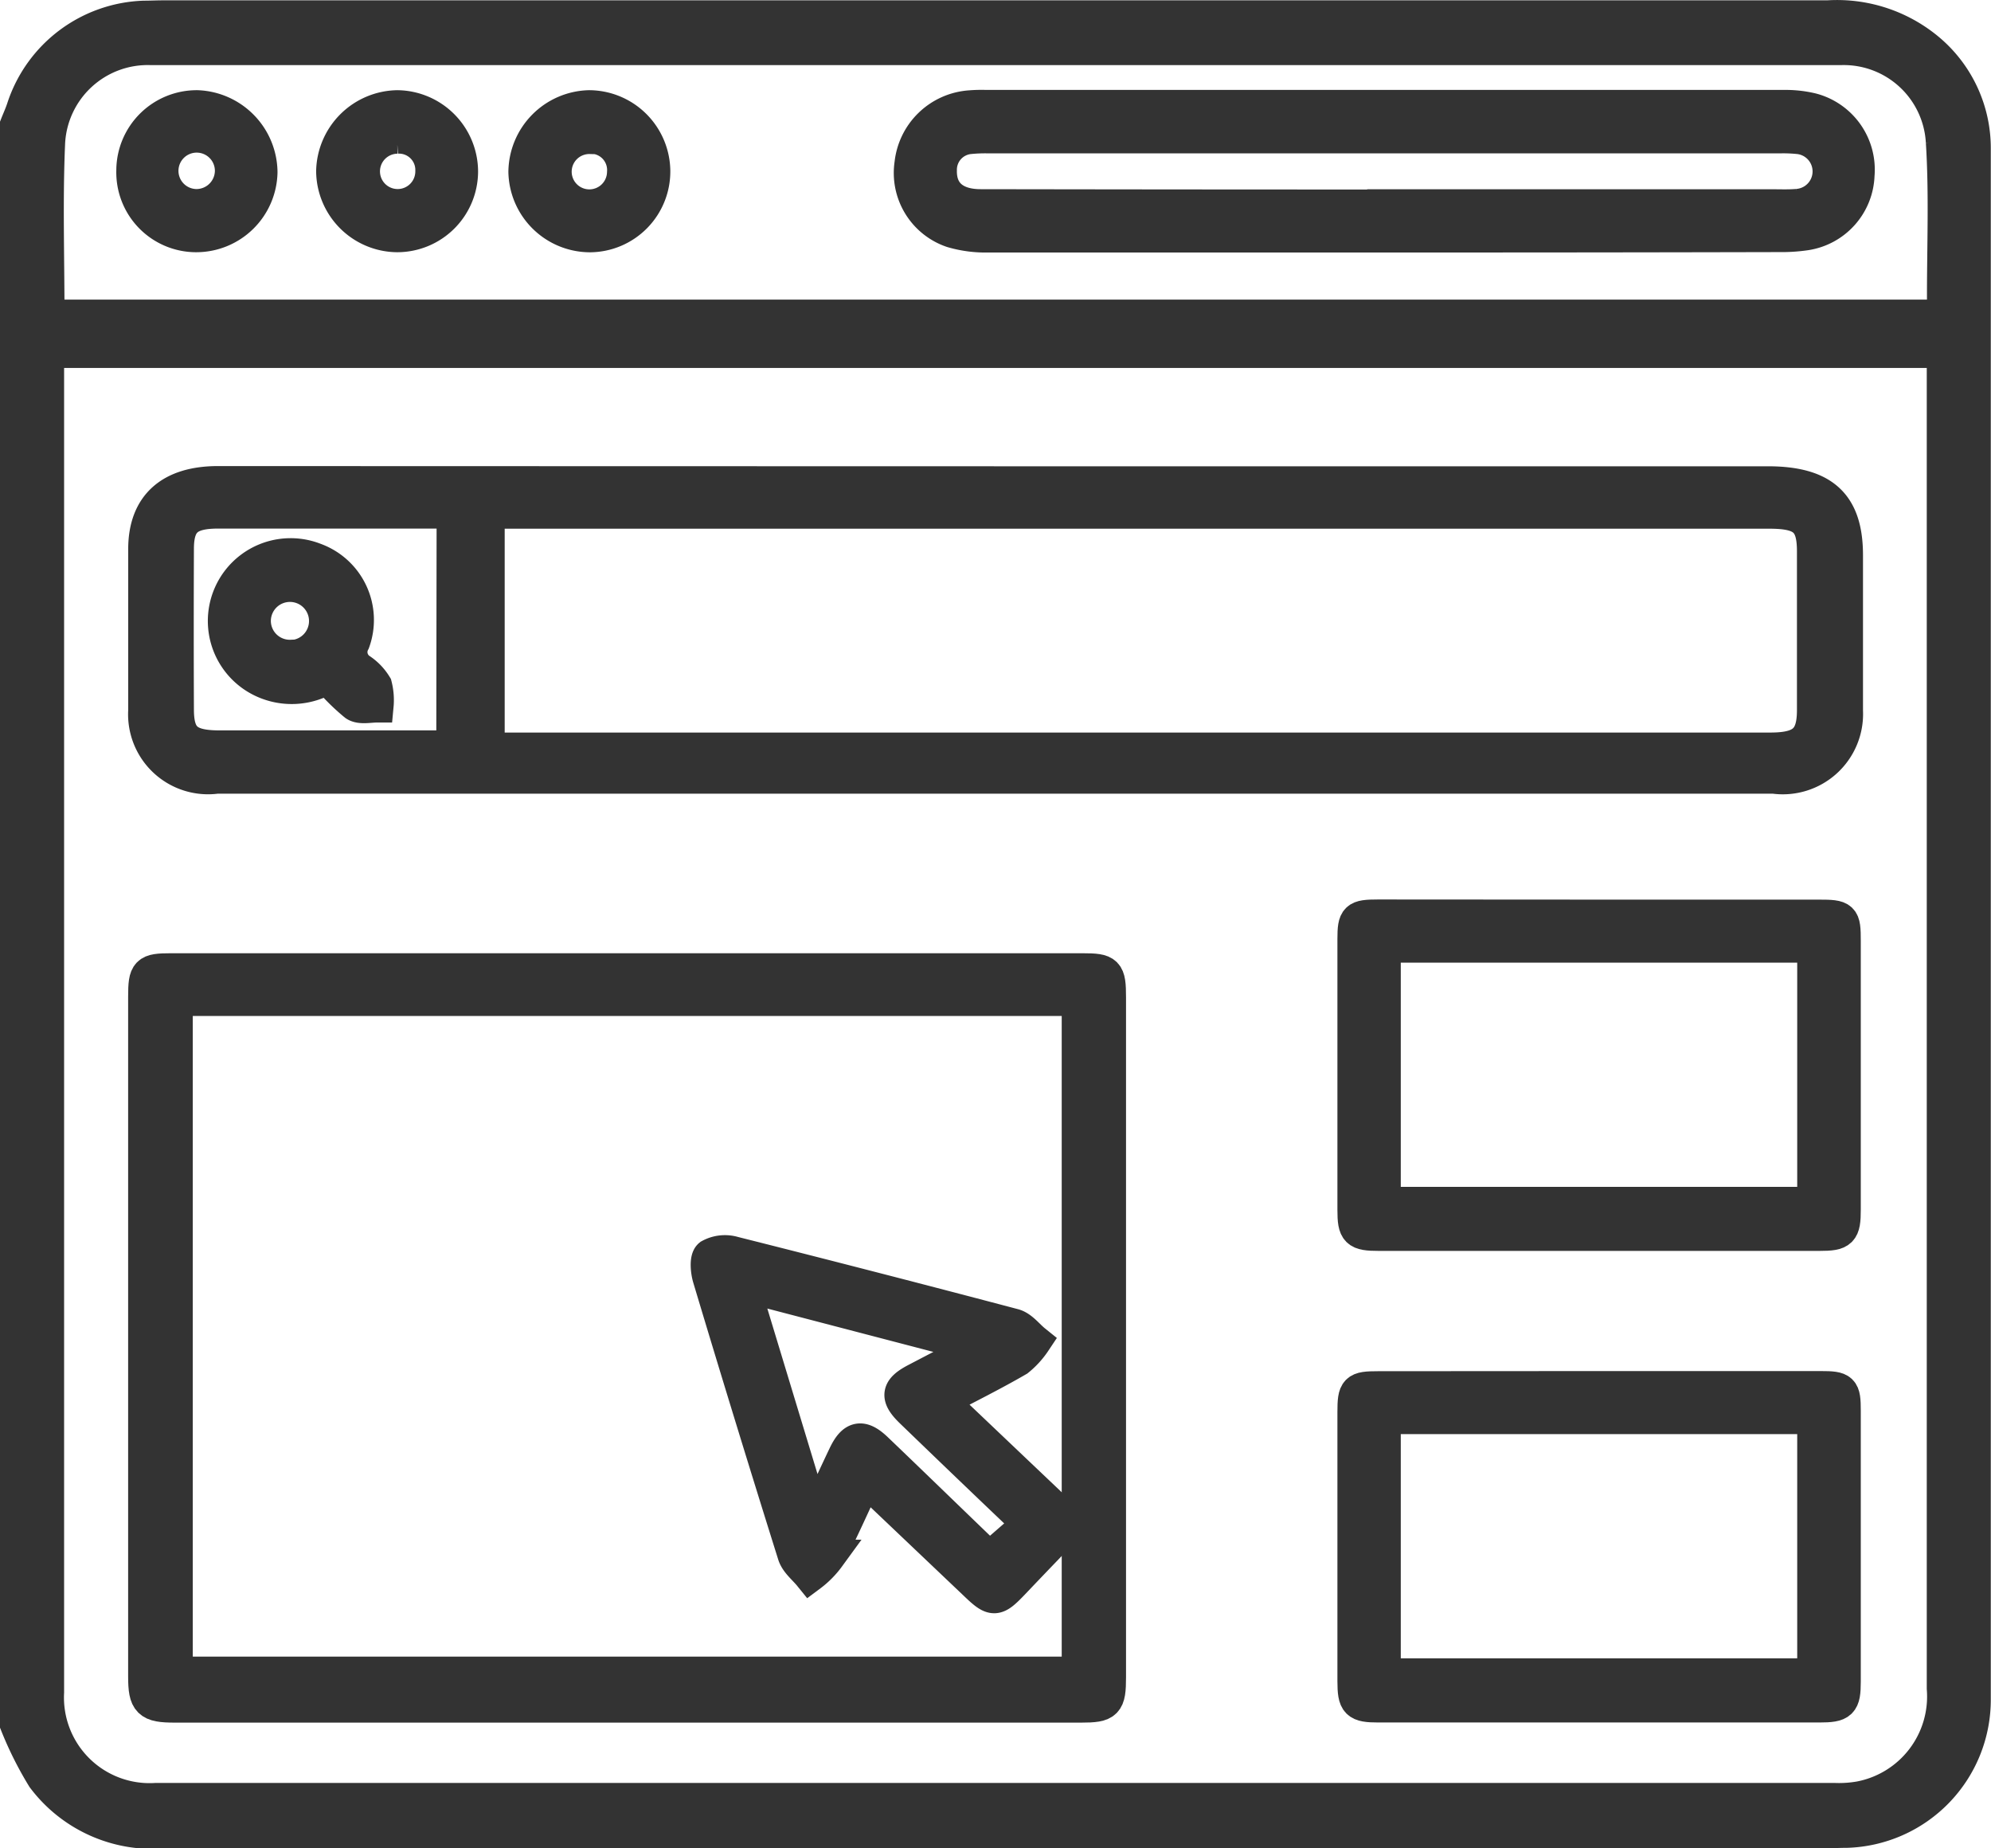 <svg xmlns="http://www.w3.org/2000/svg" width="29.631" height="27.5" viewBox="0 0 29.631 27.5">
  <g id="Group_93" data-name="Group 93" transform="translate(0.25 0.25)">
    <path id="Path_76" data-name="Path 76" d="M14.068,208.494c.034-.086.073-.171.1-.257a1.961,1.961,0,0,1,1.794-1.341c.095,0,.19-.005.284-.005q12.387,0,24.773,0a2.114,2.114,0,0,1,1.52.509,1.908,1.908,0,0,1,.657,1.457q0,11.534,0,23.067a1.955,1.955,0,0,1-1.891,1.957c-.095,0-.19.005-.284.005q-12.387,0-24.773.005a2.033,2.033,0,0,1-1.784-.806,5.2,5.2,0,0,1-.4-.8Zm28.678,3.367H14.522v.215q0,9.87,0,19.74a1.524,1.524,0,0,0,1.609,1.6h25a1.8,1.8,0,0,0,.367-.026,1.537,1.537,0,0,0,1.245-1.631q0-9.812,0-19.626Zm-28.218-.517H42.746c0-.113,0-.206,0-.3,0-.768.032-1.537-.017-2.3a1.474,1.474,0,0,0-1.521-1.389q-12.57,0-25.139,0a1.481,1.481,0,0,0-1.532,1.41C14.5,209.613,14.528,210.466,14.528,211.343Z" transform="translate(-14.068 -206.886)" fill="#333" stroke="#333" stroke-width="0.5"/>
    <path id="Path_77" data-name="Path 77" d="M30.194,218.376H41.681c.825,0,1.168.315,1.169,1.071,0,.773,0,1.545,0,2.318a.945.945,0,0,1-1.075.983q-11.588,0-23.177,0a.94.94,0,0,1-1.066-.989q0-1.2,0-2.4c0-.645.377-.986,1.087-.986Q24.407,218.375,30.194,218.376Zm-7.559,3.962H41.721c.481,0,.644-.144.646-.577q0-1.184,0-2.369c0-.455-.151-.587-.658-.587H22.635Zm-.513-3.535h-3.5c-.451,0-.61.138-.612.547q-.005,1.2,0,2.393c0,.427.151.561.623.563q1.609,0,3.219,0c.084,0,.167-.01.265-.016Z" transform="translate(-15.624 -211.438)" fill="#333" stroke="#333" stroke-width="0.5"/>
    <path id="Path_78" data-name="Path 78" d="M24.713,229.019h6.77c.37,0,.4.028.4.408q0,5.057,0,10.115c0,.384-.04.425-.418.425H17.976c-.386,0-.444-.057-.444-.438q0-5.058,0-10.115c0-.365.03-.395.385-.395Zm-6.719.433v10.033H31.426V229.452Z" transform="translate(-15.625 -214.835)" fill="#333" stroke="#333" stroke-width="0.5"/>
    <path id="Path_79" data-name="Path 79" d="M49.974,229.019h3.239c.364,0,.379.014.379.363q0,2,0,4c0,.326-.038.364-.366.364q-3.278,0-6.556,0c-.328,0-.367-.039-.367-.362q0-2.014,0-4.028c0-.313.03-.339.353-.339Zm3.172,4.274v-3.836h-6.4v3.836Z" transform="translate(-26.399 -215.633)" fill="#333" stroke="#333" stroke-width="0.5"/>
    <path id="Path_80" data-name="Path 80" d="M49.952,240.312h3.291c.326,0,.349.022.349.341q0,2.015,0,4.029c0,.32-.041.359-.369.359q-3.279,0-6.557,0c-.324,0-.362-.04-.363-.366q0-2,0-4c0-.336.026-.361.358-.361Zm3.194,4.274V240.75h-6.4v3.836Z" transform="translate(-26.399 -219.911)" fill="#333" stroke="#333" stroke-width="0.5"/>
    <path id="Path_81" data-name="Path 81" d="M41.374,211.237q-2.95,0-5.9,0a1.758,1.758,0,0,1-.543-.071.912.912,0,0,1-.606-1,.947.947,0,0,1,.873-.842,2.119,2.119,0,0,1,.237-.006q5.939,0,11.878,0a1.672,1.672,0,0,1,.416.046.921.921,0,0,1,.682.971.912.912,0,0,1-.772.87,2.463,2.463,0,0,1-.393.026Q44.31,211.238,41.374,211.237Zm-.014-.441h5.766c.132,0,.264.006.395-.006a.511.511,0,0,0,.029-1.015,2.2,2.2,0,0,0-.289-.013H35.466a2.314,2.314,0,0,0-.263.01.485.485,0,0,0-.449.493c-.007.336.208.529.6.53Q38.358,210.8,41.36,210.8Z" transform="translate(-21.013 -207.98)" fill="#333" stroke="#333" stroke-width="0.5"/>
    <path id="Path_82" data-name="Path 82" d="M17.213,210.27a.947.947,0,0,1,.955-.946.981.981,0,0,1,.944.97.96.96,0,0,1-.966.941A.939.939,0,0,1,17.213,210.27Zm.942.525a.525.525,0,0,0,.525-.514.521.521,0,1,0-.525.514Z" transform="translate(-15.482 -207.982)" fill="#333" stroke="#333" stroke-width="0.5"/>
    <path id="Path_83" data-name="Path 83" d="M22.893,211.234a.965.965,0,0,1-.956-.955.976.976,0,0,1,.959-.956.964.964,0,0,1,.951.959A.954.954,0,0,1,22.893,211.234Zm0-1.466a.513.513,0,1,0,.52.506A.493.493,0,0,0,22.888,209.768Z" transform="translate(-17.232 -207.981)" fill="#333" stroke="#333" stroke-width="0.5"/>
    <path id="Path_84" data-name="Path 84" d="M28.632,210.273a.953.953,0,0,1-.944.962.967.967,0,0,1-.966-.946.977.977,0,0,1,.949-.966A.963.963,0,0,1,28.632,210.273Zm-.942-.5a.513.513,0,1,0,.5.523A.493.493,0,0,0,27.689,209.768Z" transform="translate(-19.156 -207.981)" fill="#333" stroke="#333" stroke-width="0.5"/>
    <path id="Path_85" data-name="Path 85" d="M21.228,222.077a1.017,1.017,0,0,1-.972.053.982.982,0,0,1,.783-1.8.956.956,0,0,1,.571,1.223.319.319,0,0,0,.111.424.741.741,0,0,1,.216.227.885.885,0,0,1,.023.3c-.109,0-.246.032-.321-.02A3.192,3.192,0,0,1,21.228,222.077Zm-.538-.3a.534.534,0,1,0-.557-.536A.532.532,0,0,0,20.69,221.772Z" transform="translate(-16.602 -212.253)" fill="#333" stroke="#333" stroke-width="0.5"/>
    <path id="Path_86" data-name="Path 86" d="M34.526,238.854c.532.505,1.033.982,1.535,1.458.386.366.386.365.026.74-.165.171-.328.342-.491.513-.253.265-.29.268-.549.02L33.4,240.02c-.187.4-.356.782-.547,1.153a1.3,1.3,0,0,1-.274.277c-.081-.1-.2-.191-.236-.307q-.644-2.052-1.262-4.113c-.032-.106-.048-.285.009-.332a.465.465,0,0,1,.355-.037q2.086.525,4.165,1.074c.116.031.205.156.307.238a1.212,1.212,0,0,1-.247.271C35.308,238.454,34.932,238.641,34.526,238.854Zm-2.952-1.725,1.067,3.518c.168-.362.308-.67.454-.976.13-.274.255-.3.477-.084.508.486,1.011.975,1.517,1.462.067.064.138.124.165.149l.585-.509c-.6-.57-1.173-1.12-1.748-1.675-.226-.218-.209-.326.068-.47.3-.157.6-.313.95-.492Z" transform="translate(-20.773 -218.263)" fill="#333" stroke="#333" stroke-width="0.5"/>
  </g>
</svg>
